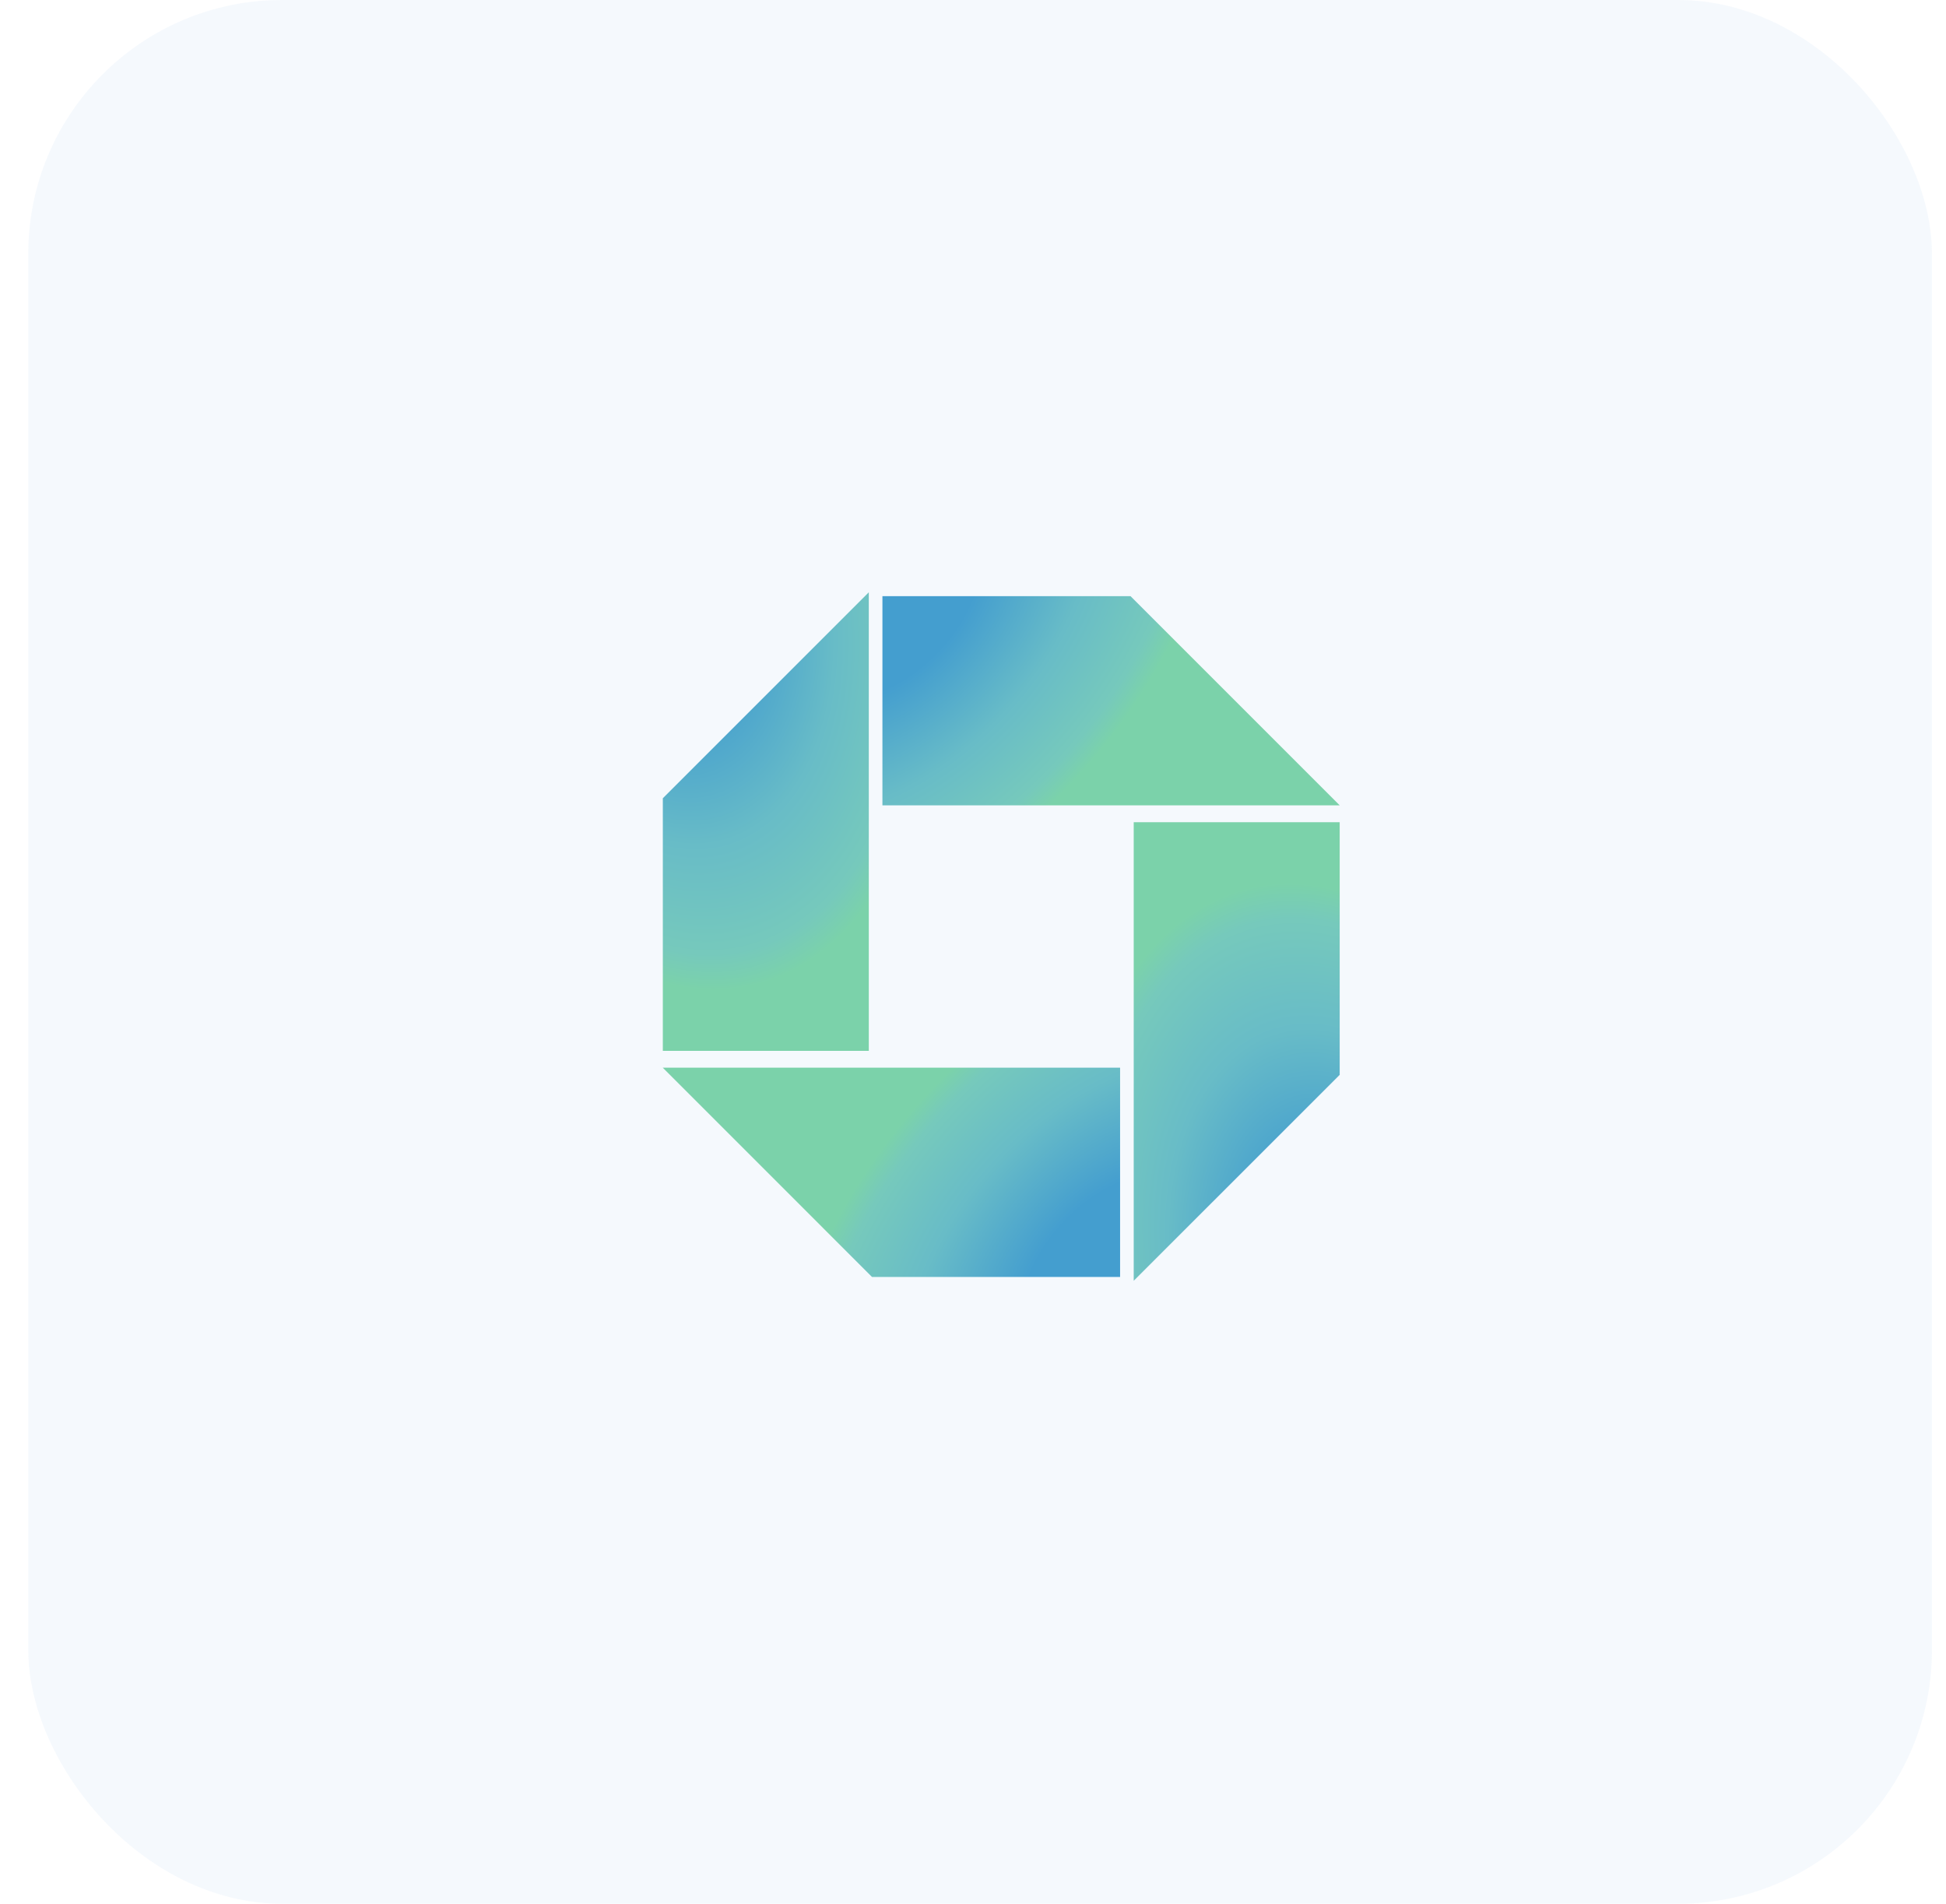 <svg width="46" height="45" viewBox="0 0 46 45" fill="none" xmlns="http://www.w3.org/2000/svg">
<g id="Group 11465">
<rect id="Rectangle 4206" opacity="0.05" x="0.668" width="45" height="45" rx="6" fill="#2B8AC8"/>
<g id="Group 11029">
<path id="Vector 1018" d="M20.537 24.84H15.668V18.869L20.537 14V24.84Z" fill="url(#paint0_radial_1672_5811)"/>
<path id="Vector 1019" d="M20.859 19.037V14.092H26.724L31.669 19.037H20.859Z" fill="url(#paint1_radial_1672_5811)"/>
<path id="Vector 1020" d="M26.799 19.435L31.668 19.435L31.668 25.407L26.799 30.275L26.799 19.435Z" fill="url(#paint2_radial_1672_5811)"/>
<path id="Vector 1021" d="M26.477 25.238L26.477 30.184L20.612 30.184L15.667 25.238L26.477 25.238Z" fill="url(#paint3_radial_1672_5811)"/>
</g>
</g>
<defs>
<radialGradient id="paint0_radial_1672_5811" cx="0" cy="0" r="1" gradientUnits="userSpaceOnUse" gradientTransform="translate(15.668 14) rotate(77.343) scale(11.11 7.237)">
<stop stop-color="#449ECF"/>
<stop offset="0.253" stop-color="#449ECF"/>
<stop offset="0.546" stop-color="#68BCC7"/>
<stop offset="0.781" stop-color="#76C9BC"/>
<stop offset="0.859" stop-color="#7BD2AA"/>
<stop offset="1" stop-color="#7BD2AA"/>
</radialGradient>
<radialGradient id="paint1_radial_1672_5811" cx="0" cy="0" r="1" gradientUnits="userSpaceOnUse" gradientTransform="translate(20.859 14.092) rotate(42.459) scale(7.326 11.117)">
<stop stop-color="#449ECF"/>
<stop offset="0.253" stop-color="#449ECF"/>
<stop offset="0.546" stop-color="#68BCC7"/>
<stop offset="0.781" stop-color="#76C9BC"/>
<stop offset="0.859" stop-color="#7BD2AA"/>
<stop offset="1" stop-color="#7BD2AA"/>
</radialGradient>
<radialGradient id="paint2_radial_1672_5811" cx="0" cy="0" r="1" gradientUnits="userSpaceOnUse" gradientTransform="translate(31.668 30.275) rotate(-102.657) scale(11.11 7.237)">
<stop stop-color="#449ECF"/>
<stop offset="0.253" stop-color="#449ECF"/>
<stop offset="0.546" stop-color="#68BCC7"/>
<stop offset="0.781" stop-color="#76C9BC"/>
<stop offset="0.859" stop-color="#7BD2AA"/>
<stop offset="1" stop-color="#7BD2AA"/>
</radialGradient>
<radialGradient id="paint3_radial_1672_5811" cx="0" cy="0" r="1" gradientUnits="userSpaceOnUse" gradientTransform="translate(26.477 30.184) rotate(-137.541) scale(7.326 11.117)">
<stop stop-color="#449ECF"/>
<stop offset="0.253" stop-color="#449ECF"/>
<stop offset="0.546" stop-color="#68BCC7"/>
<stop offset="0.781" stop-color="#76C9BC"/>
<stop offset="0.859" stop-color="#7BD2AA"/>
<stop offset="1" stop-color="#7BD2AA"/>
</radialGradient>
</defs>
</svg>
